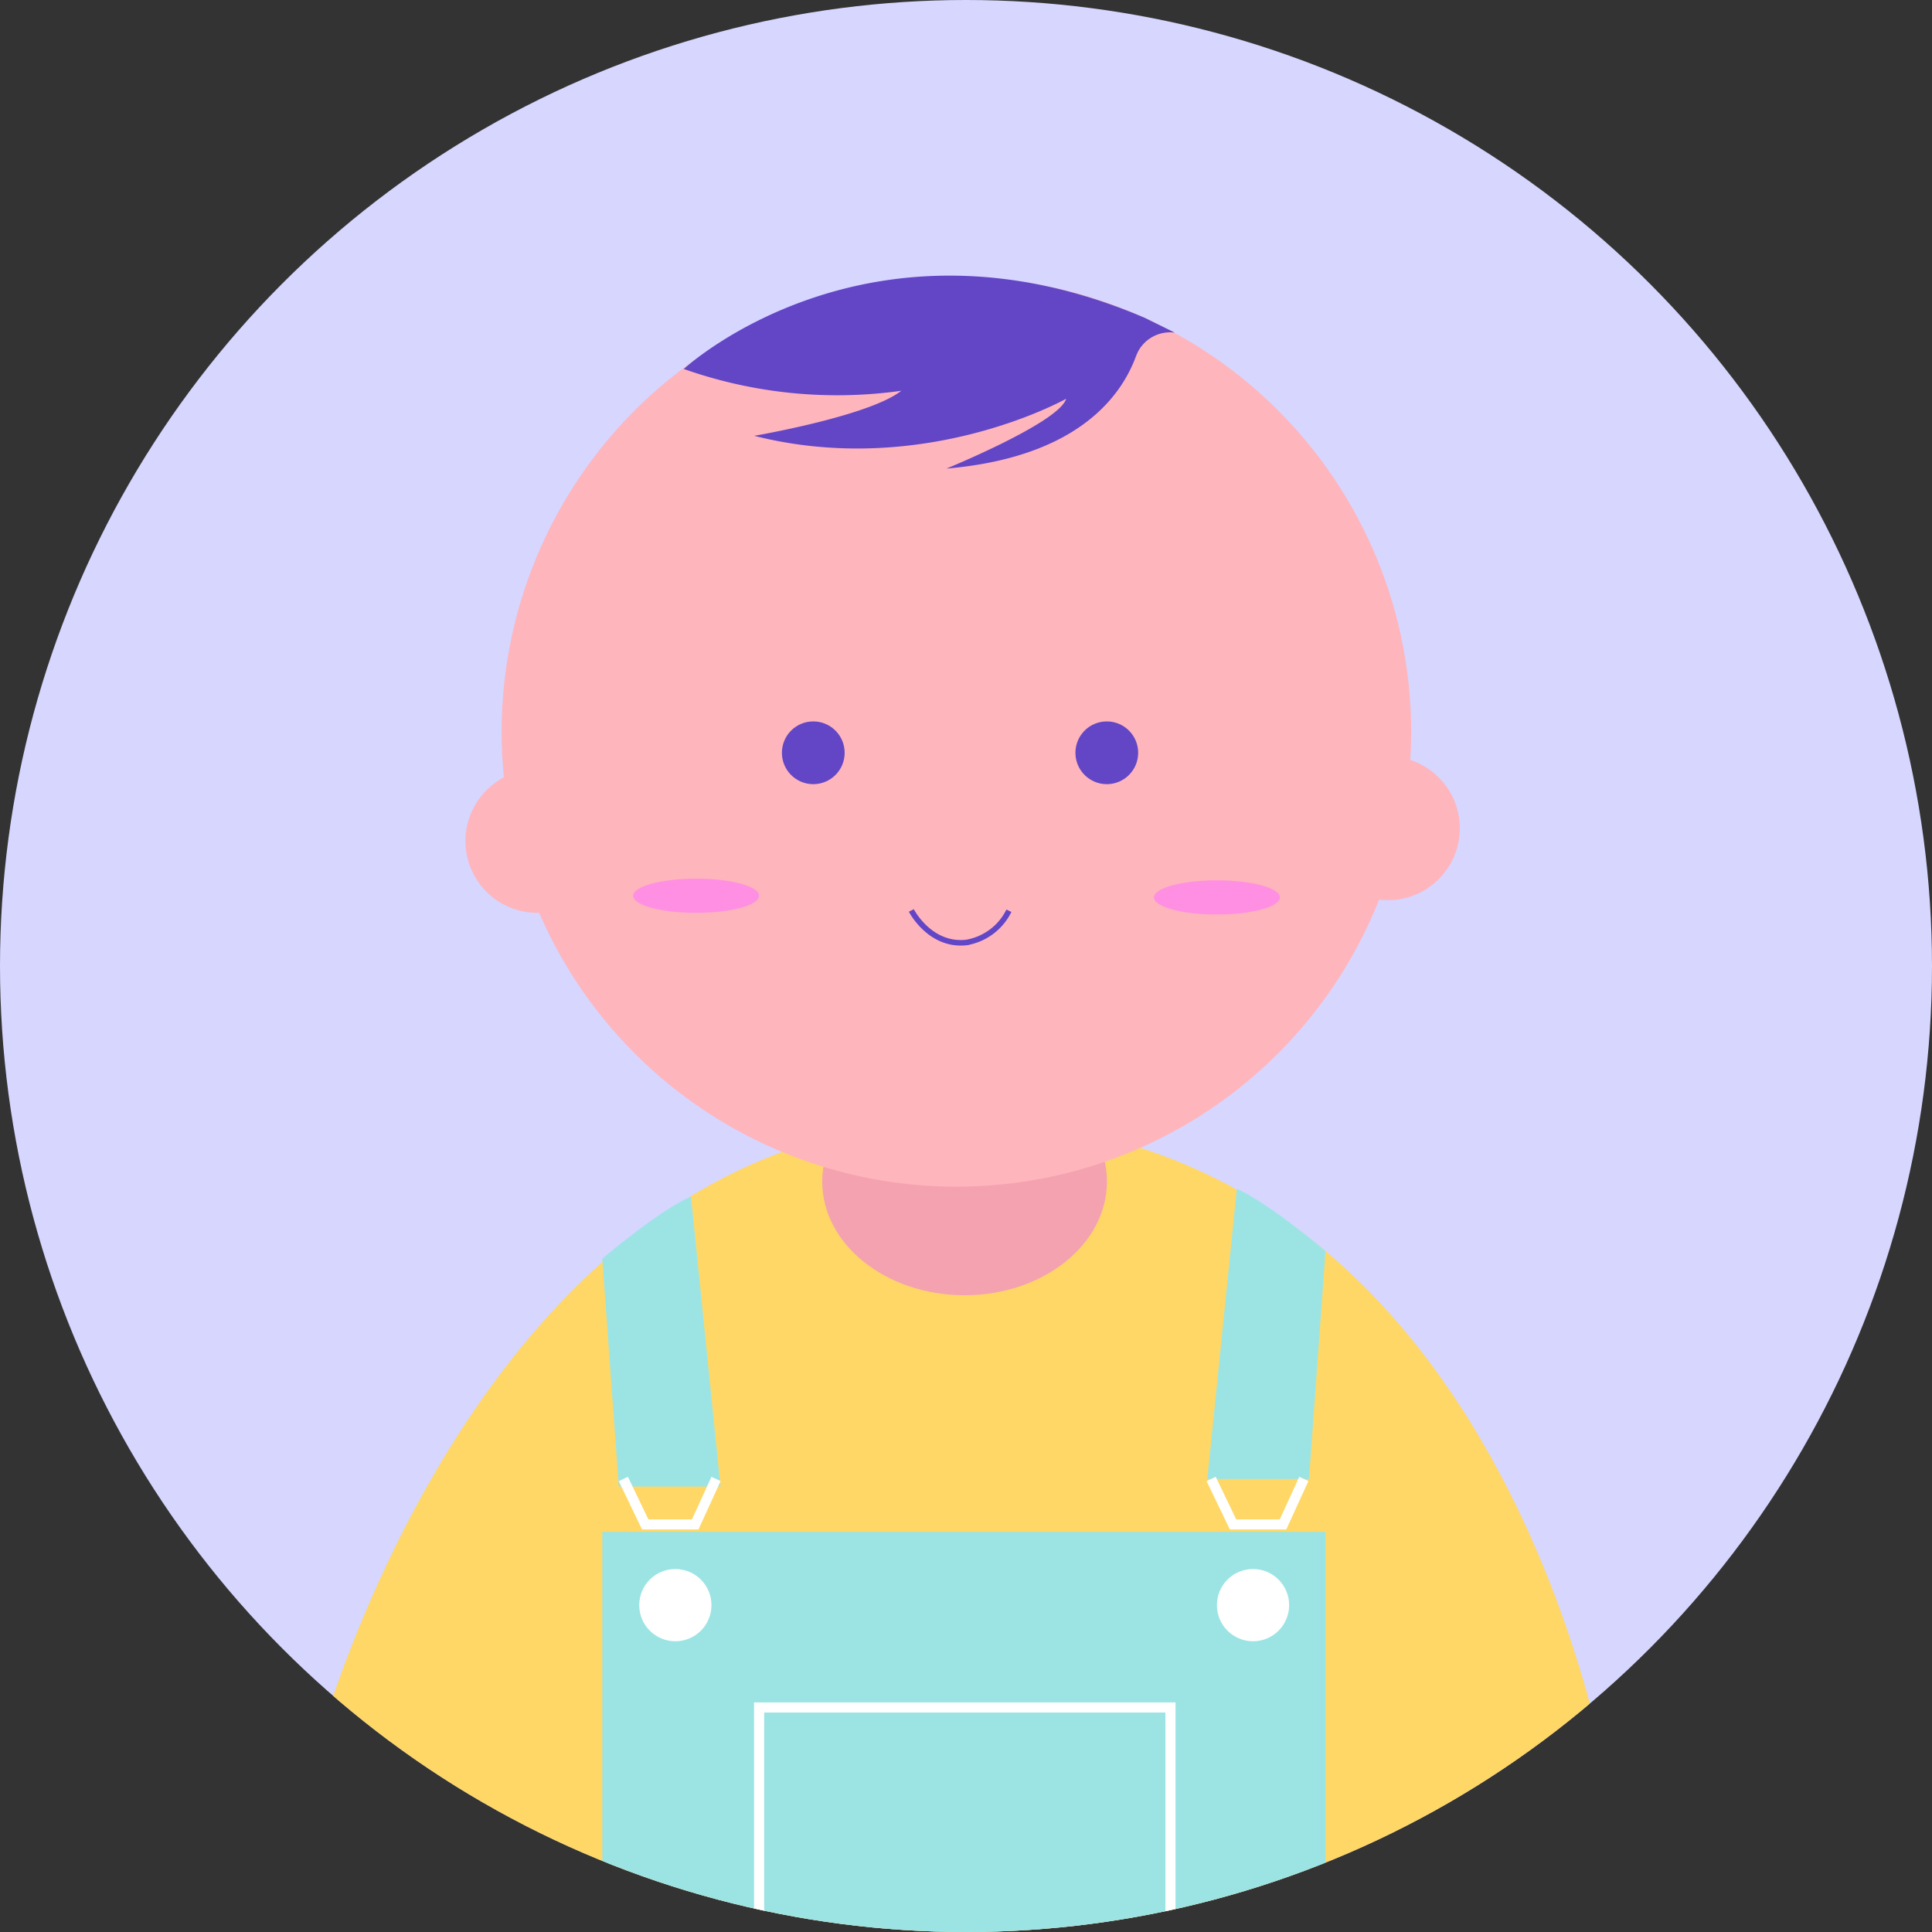 <svg id="Group_655" data-name="Group 655" xmlns="http://www.w3.org/2000/svg" xmlns:xlink="http://www.w3.org/1999/xlink" width="174.298" height="174.299" viewBox="0 0 174.298 174.299">
  <rect x="0" y="0" width="174.298" height="174.299" fill="#333333" stroke="none"/>
  <defs>
    <clipPath id="clip-path">
      <ellipse id="Ellipse_782" data-name="Ellipse 782" cx="87.149" cy="87.149" rx="87.149" ry="87.149" fill="none"/>
    </clipPath>
  </defs>
  <g id="Group_654" data-name="Group 654" clip-path="url(#clip-path)">
    <ellipse id="Ellipse_771" data-name="Ellipse 771" cx="87.149" cy="87.149" rx="87.149" ry="87.149" fill="#d6d6ff"/>
    <path id="Path_1219" data-name="Path 1219" d="M-300.968,3634.882s14.285-58.995,58.763-58.995c49.608,0,58.65,60.942,58.65,60.942s-18.574,22.783-57.318,22.783C-278.972,3659.612-295.622,3641.827-300.968,3634.882Z" transform="translate(328.851 -3474.776)" fill="#ffd766"/>
    <ellipse id="Ellipse_772" data-name="Ellipse 772" cx="12.844" cy="10.261" rx="12.844" ry="10.261" transform="translate(74.177 96.332)" fill="#f4a2b0"/>
    <ellipse id="Ellipse_773" data-name="Ellipse 773" cx="41.027" cy="41.027" rx="41.027" ry="41.027" transform="translate(45.256 25.003)" fill="#ffb5bc"/>
    <path id="Path_1220" data-name="Path 1220" d="M-262.741,3562.538s1.656,3.242,4.952,2.893a5.257,5.257,0,0,0,3.852-2.865" transform="translate(344.958 -3480.401)" fill="none" stroke="#6246c6" stroke-miterlimit="10" stroke-width="0.5"/>
    <ellipse id="Ellipse_774" data-name="Ellipse 774" cx="2.831" cy="2.831" rx="2.831" ry="2.831" transform="translate(70.54 65.083)" fill="#6246c6"/>
    <ellipse id="Ellipse_775" data-name="Ellipse 775" cx="2.831" cy="2.831" rx="2.831" ry="2.831" transform="translate(97.02 65.083)" fill="#6246c6"/>
    <ellipse id="Ellipse_776" data-name="Ellipse 776" cx="5.682" cy="1.542" rx="5.682" ry="1.542" transform="translate(57.121 79.269)" fill="#ff8fe2"/>
    <ellipse id="Ellipse_777" data-name="Ellipse 777" cx="6.481" cy="6.481" rx="6.481" ry="6.481" transform="translate(41.992 69.39)" fill="#ffb5bc"/>
    <ellipse id="Ellipse_778" data-name="Ellipse 778" cx="6.481" cy="6.481" rx="6.481" ry="6.481" transform="translate(118.736 68.247)" fill="#ffb5bc"/>
    <ellipse id="Ellipse_779" data-name="Ellipse 779" cx="5.682" cy="1.542" rx="5.682" ry="1.542" transform="translate(104.103 79.419)" fill="#ff8fe2"/>
    <path id="Path_1221" data-name="Path 1221" d="M-241.295,3580.212l-2.659,26.168h9.173l1.488-20.56S-238.452,3581.444-241.295,3580.212Z" transform="translate(352.875 -3472.953)" fill="#9ce4e4"/>
    <path id="Path_1222" data-name="Path 1222" d="M-274.354,3580.694l2.659,26.169h-9.175l-1.487-20.563S-277.2,3581.923-274.354,3580.694Z" transform="translate(336.693 -3472.751)" fill="#9ce4e4"/>
    <rect id="Rectangle_854" data-name="Rectangle 854" width="65.244" height="39.45" transform="translate(54.337 138.198)" fill="#9ce4e4"/>
    <path id="Path_1223" data-name="Path 1223" d="M-243.712,3598.624l1.973,4.1h4.512l1.878-4.1" transform="translate(352.977 -3465.197)" fill="none" stroke="#fff" stroke-miterlimit="10" stroke-width="0.912"/>
    <path id="Path_1224" data-name="Path 1224" d="M-281.021,3598.624l1.973,4.1h4.512l1.878-4.1" transform="translate(337.256 -3465.197)" fill="none" stroke="#fff" stroke-miterlimit="10" stroke-width="0.912"/>
    <ellipse id="Ellipse_780" data-name="Ellipse 780" cx="3.258" cy="3.258" rx="3.258" ry="3.258" transform="translate(57.669 141.552)" fill="#fff"/>
    <ellipse id="Ellipse_781" data-name="Ellipse 781" cx="3.258" cy="3.258" rx="3.258" ry="3.258" transform="translate(109.785 141.552)" fill="#fff"/>
    <rect id="Rectangle_855" data-name="Rectangle 855" width="37.11" height="29.114" transform="translate(68.485 154.043)" fill="none" stroke="#fff" stroke-miterlimit="10" stroke-width="0.912"/>
    <path id="Path_1225" data-name="Path 1225" d="M-235.685,3526.015s.316,12.076-17.8,13.638c0,0,10.173-4.161,10.8-6.3,0,0-12.831,7.223-28.143,3.344,0,0,10.382-1.777,13.267-4.063a41.572,41.572,0,0,1-19.622-1.968S-260.659,3515.365-235.685,3526.015Z" transform="translate(338.87 -3497.379)" fill="#6246c6"/>
    <path id="Path_1226" data-name="Path 1226" d="M-244.989,3526.27a3.277,3.277,0,0,0-3.487,2.1l.692-3.477Z" transform="translate(350.969 -3496.262)" fill="#6246c6"/>
  </g>
</svg>
